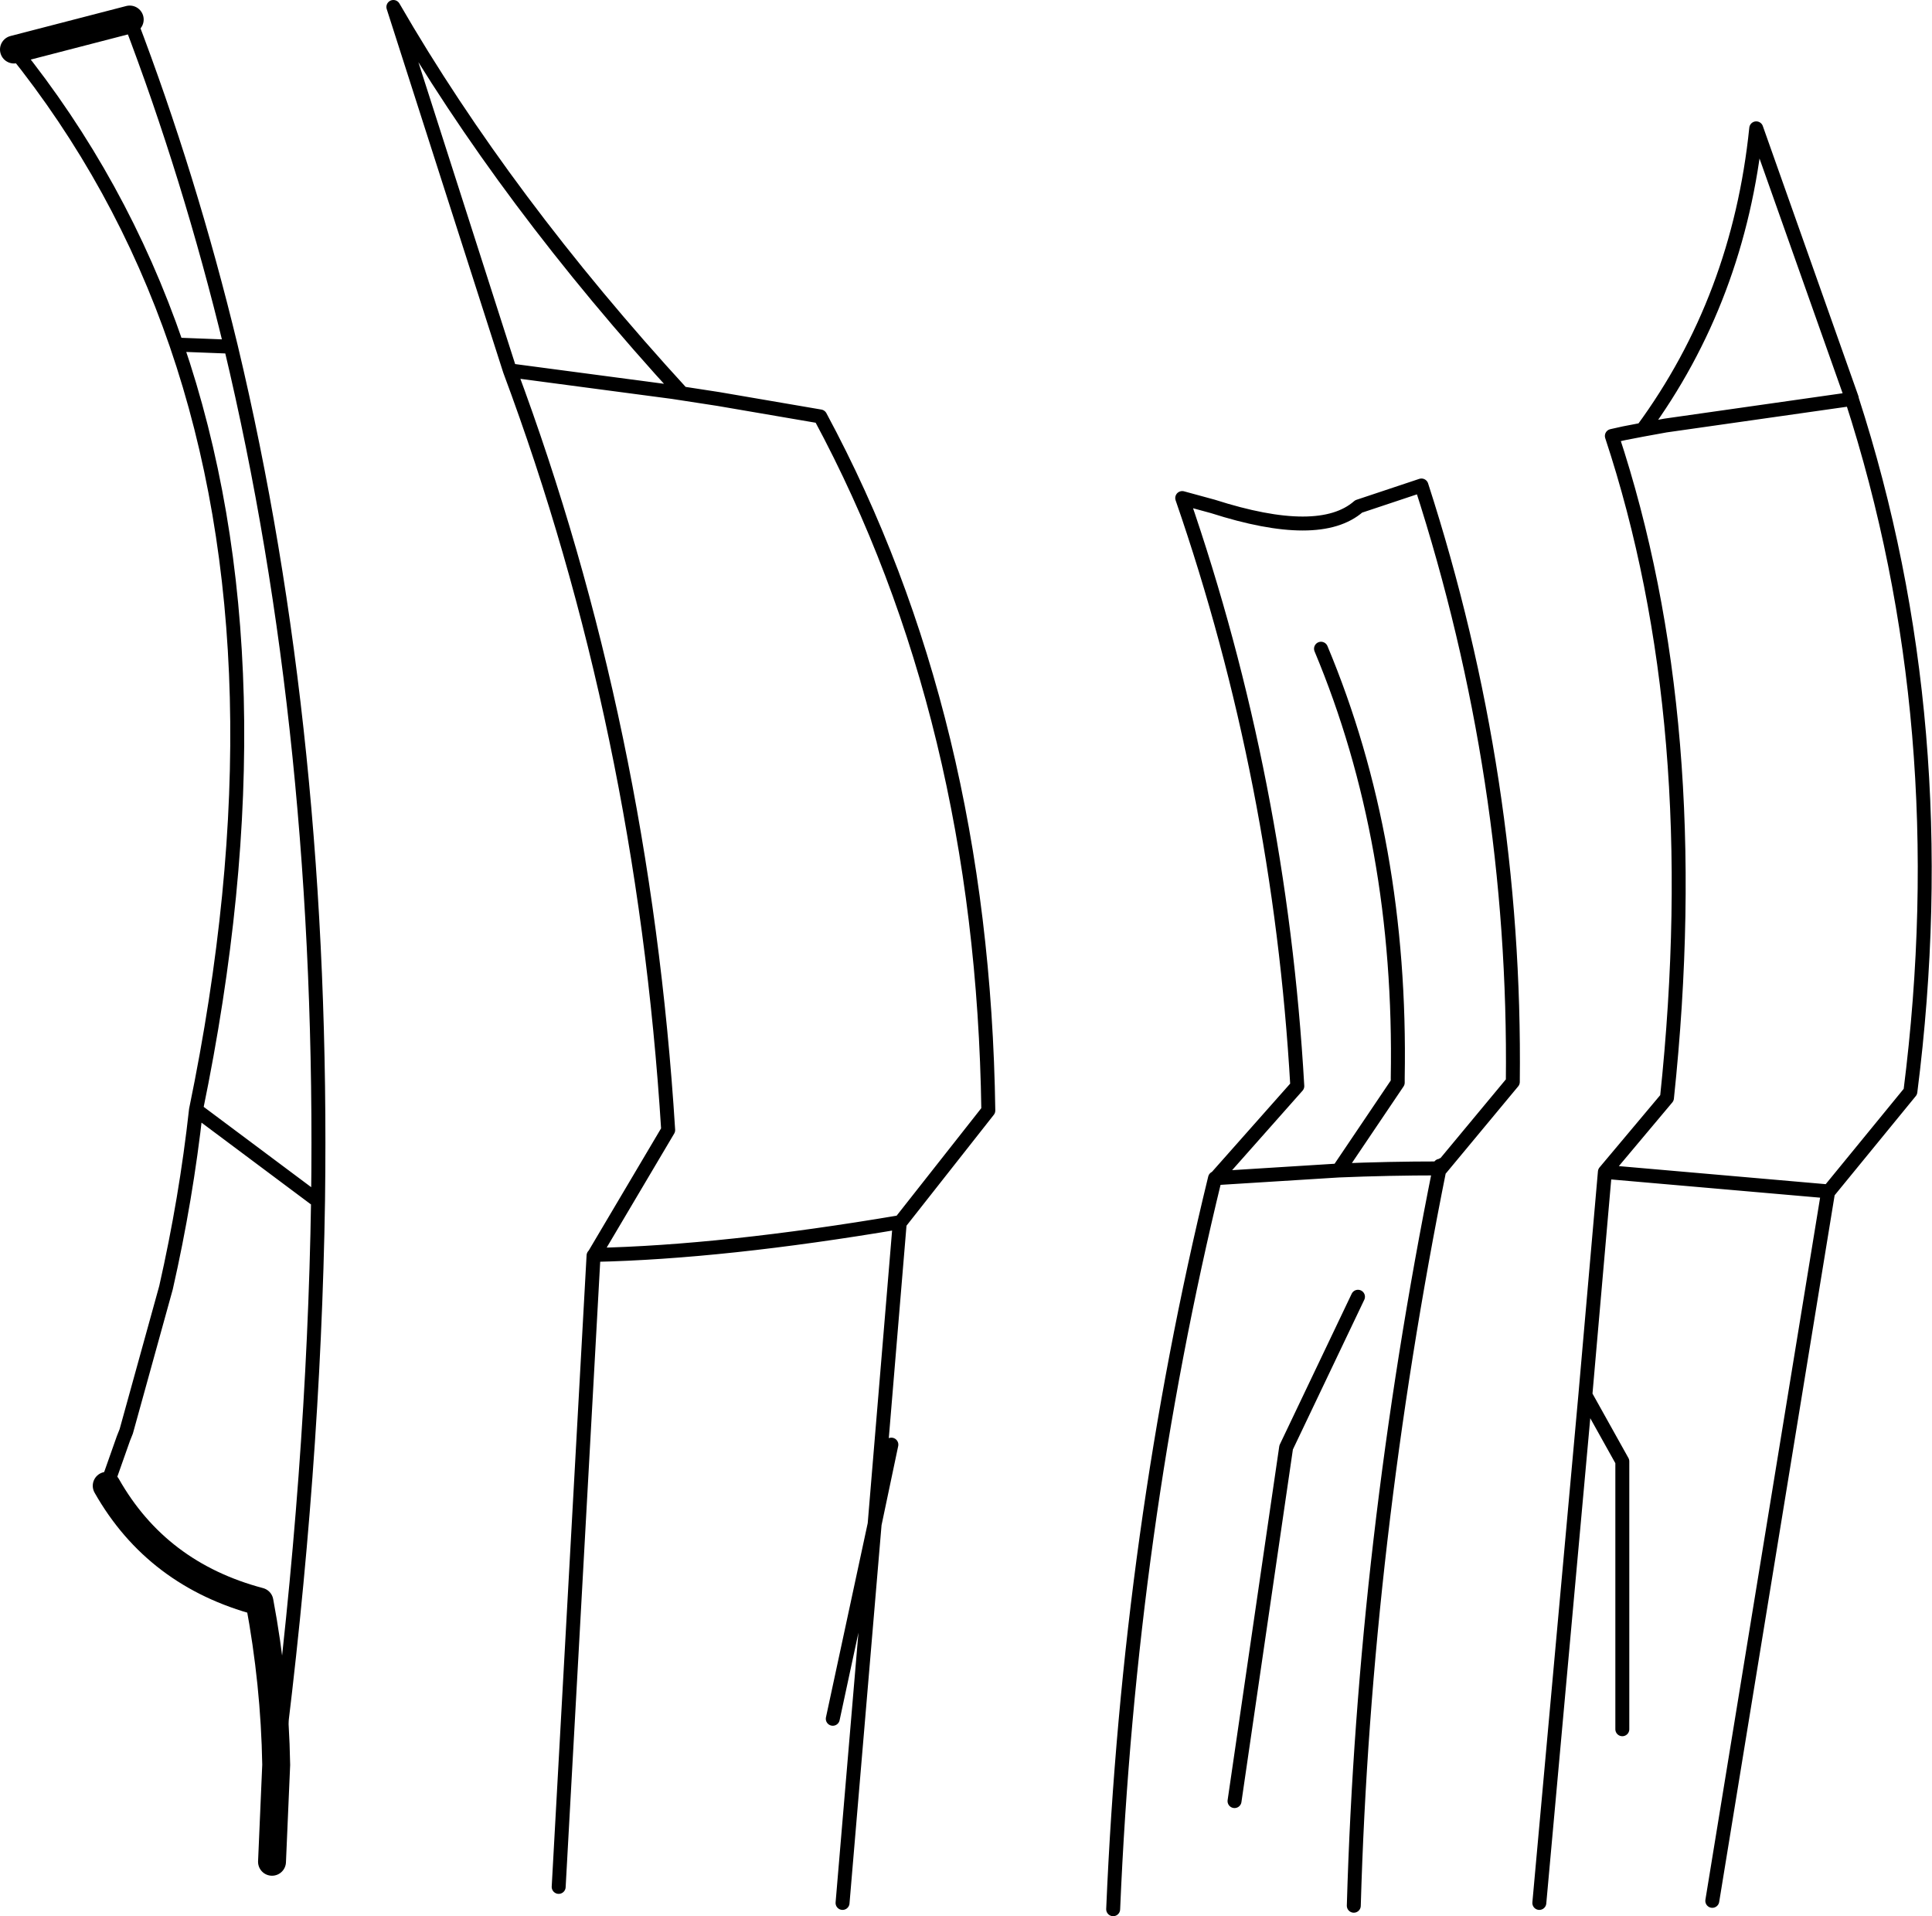 <?xml version="1.0" encoding="UTF-8" standalone="no"?>
<svg xmlns:xlink="http://www.w3.org/1999/xlink" height="137.35px" width="138.5px" xmlns="http://www.w3.org/2000/svg">
  <g transform="matrix(1.0, 0.0, 0.0, 1.0, -142.6, -110.0)">
    <path d="M222.4 246.85 Q223.55 219.65 229.7 194.45 L229.75 194.45 235.6 187.85 Q234.35 165.95 227.35 145.7 L229.55 146.3 Q237.2 148.75 240.0 146.3 L244.5 144.8 Q251.3 165.85 251.05 187.55 L245.9 193.75 245.8 193.85 245.85 193.75 245.8 193.75 Q240.4 220.6 239.65 246.6 M182.65 245.25 L185.15 200.0 185.2 199.95 190.5 191.0 Q188.7 162.15 179.15 136.55 L170.8 110.5 Q178.8 124.35 191.5 138.2 L194.1 138.6 201.4 139.85 Q213.05 161.5 213.45 189.6 L207.15 197.6 207.1 197.65 205.3 219.25 206.5 213.55 M179.15 136.55 L190.85 138.1 191.5 138.2 M165.4 196.05 Q165.85 162.9 159.15 134.85 L155.25 134.7 Q163.2 157.85 156.65 189.55 L165.15 195.9 165.4 196.05 Q165.1 215.4 162.4 236.5 M245.8 193.75 Q242.15 193.75 238.55 193.9 L229.75 194.45 M237.3 156.5 Q243.1 170.35 242.8 187.25 L242.8 187.6 238.55 193.9 M252.95 246.4 L256.25 210.0 257.65 194.0 262.1 188.7 Q264.95 161.8 258.15 141.25 L259.05 141.05 260.35 140.8 Q267.25 131.4 268.5 119.2 L275.35 138.55 275.35 138.6 Q282.9 161.9 279.55 188.25 L273.7 195.4 273.65 195.45 265.35 246.25 M275.35 138.6 L262.0 140.5 260.35 140.8 M245.8 193.75 Q245.85 193.25 245.85 193.75 L245.9 193.75 M257.65 194.0 L273.7 195.4 M143.6 113.55 Q151.25 123.05 155.25 134.7 M159.15 134.85 Q156.2 122.65 151.9 111.4 M150.25 216.5 L151.45 213.1 151.65 212.6 154.5 202.3 Q155.95 195.9 156.65 189.55 M256.25 210.0 L258.9 214.75 258.9 233.95 M231.1 239.1 L234.8 213.75 239.95 202.95 M203.0 246.4 L205.3 219.25 202.3 233.2 M207.15 197.6 Q194.45 199.75 185.2 199.95" fill="none" stroke="#000000" stroke-linecap="round" stroke-linejoin="round" stroke-width="1.0"/>
    <path d="M162.4 236.5 L162.1 243.45 M151.9 111.4 L143.6 113.55 M150.25 216.5 Q153.85 222.85 161.2 224.8 162.3 230.65 162.4 236.5" fill="none" stroke="#000000" stroke-linecap="round" stroke-linejoin="round" stroke-width="2.0"/>
  </g>
</svg>

